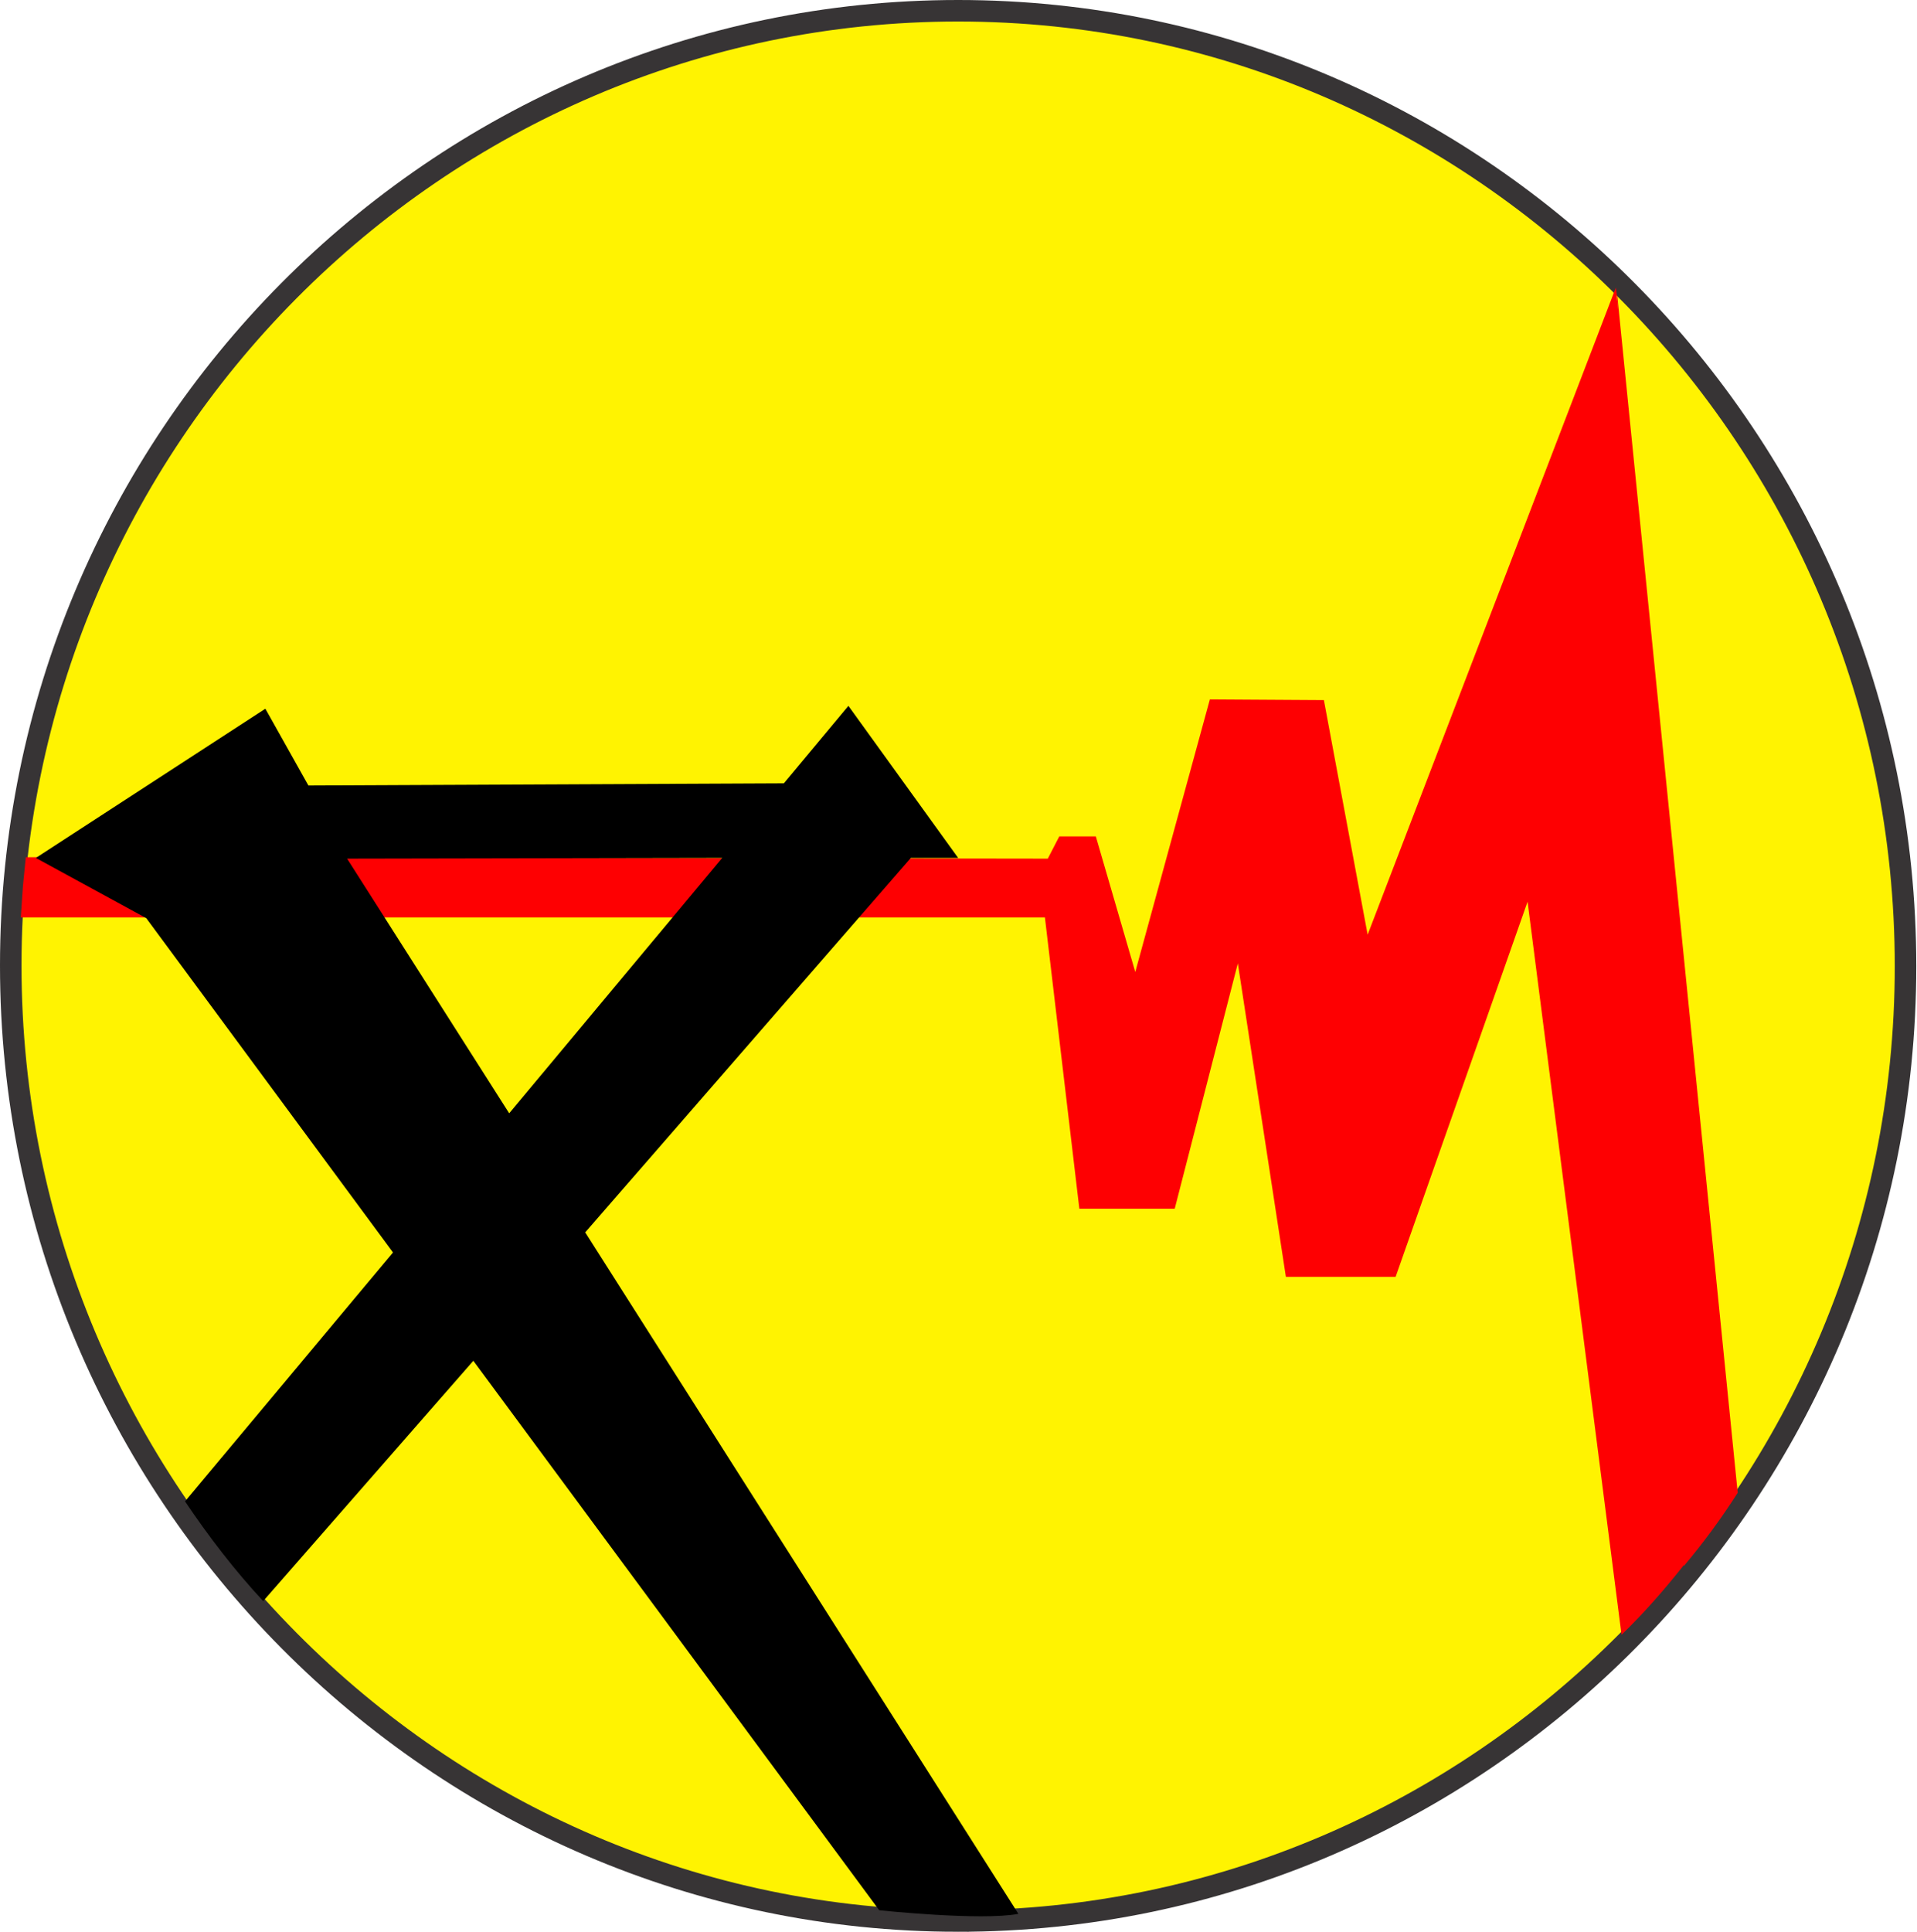 <svg xmlns="http://www.w3.org/2000/svg" viewBox="0 0 267.3 269.3"><path d="M133.6 266.9c72.3 0 131.3-59.4 131.3-132.3S205.9 2.4 133.6 2.4 2.4 61.8 2.4 134.6s58.9 132.3 131.2 132.3z" fill-rule="evenodd" clip-rule="evenodd" fill="#fff301"/><path d="M133.6 267.8c72.8 0 132.1-59.8 132.1-133.1S206.4 1.5 133.6 1.5 1.5 61.3 1.5 134.6s59.4 133.2 132.1 133.2z" fill="none" stroke="#373435" stroke-width="3" stroke-miterlimit="2.61"/><path d="M226.1 227.9c3.1-3 5.9-6.2 8.6-9.6l7.5-10.2-16.9-168-34.6 90.2-6.1-32.7-15.9-.1-10.4 38-5.5-18.9h-5.1l-1.6 3.1-142.5-.2-.4 4-.3 4.4h142.8l4.8 40.6h13.3l8.8-34.2 6.7 43.7h15.3l18.4-52.3 13.1 102.2z" fill-rule="evenodd" clip-rule="evenodd" fill="#fe0002"/><path d="M81.6 171.8l45.4-52.2h6.6l-15.3-21.2-9 10.8-66.3.3-6-10.7-32 20.8 15.4 8.4 34.4 46.6-29 34.7c3.3 4.9 6.9 9.6 10.9 13.9L66 189.7l56.6 76.6s14.2 1.5 19.4.5l-60.4-95zm-33.2-52.1l52.3-.1L71 155.2l-22.6-35.5z" fill-rule="evenodd" clip-rule="evenodd"/><path d="M234.8 218.3c2.7-3.2 5.2-6.6 7.5-10.2l-16.9-168" fill-rule="evenodd" clip-rule="evenodd" fill="#fe0002"/></svg>